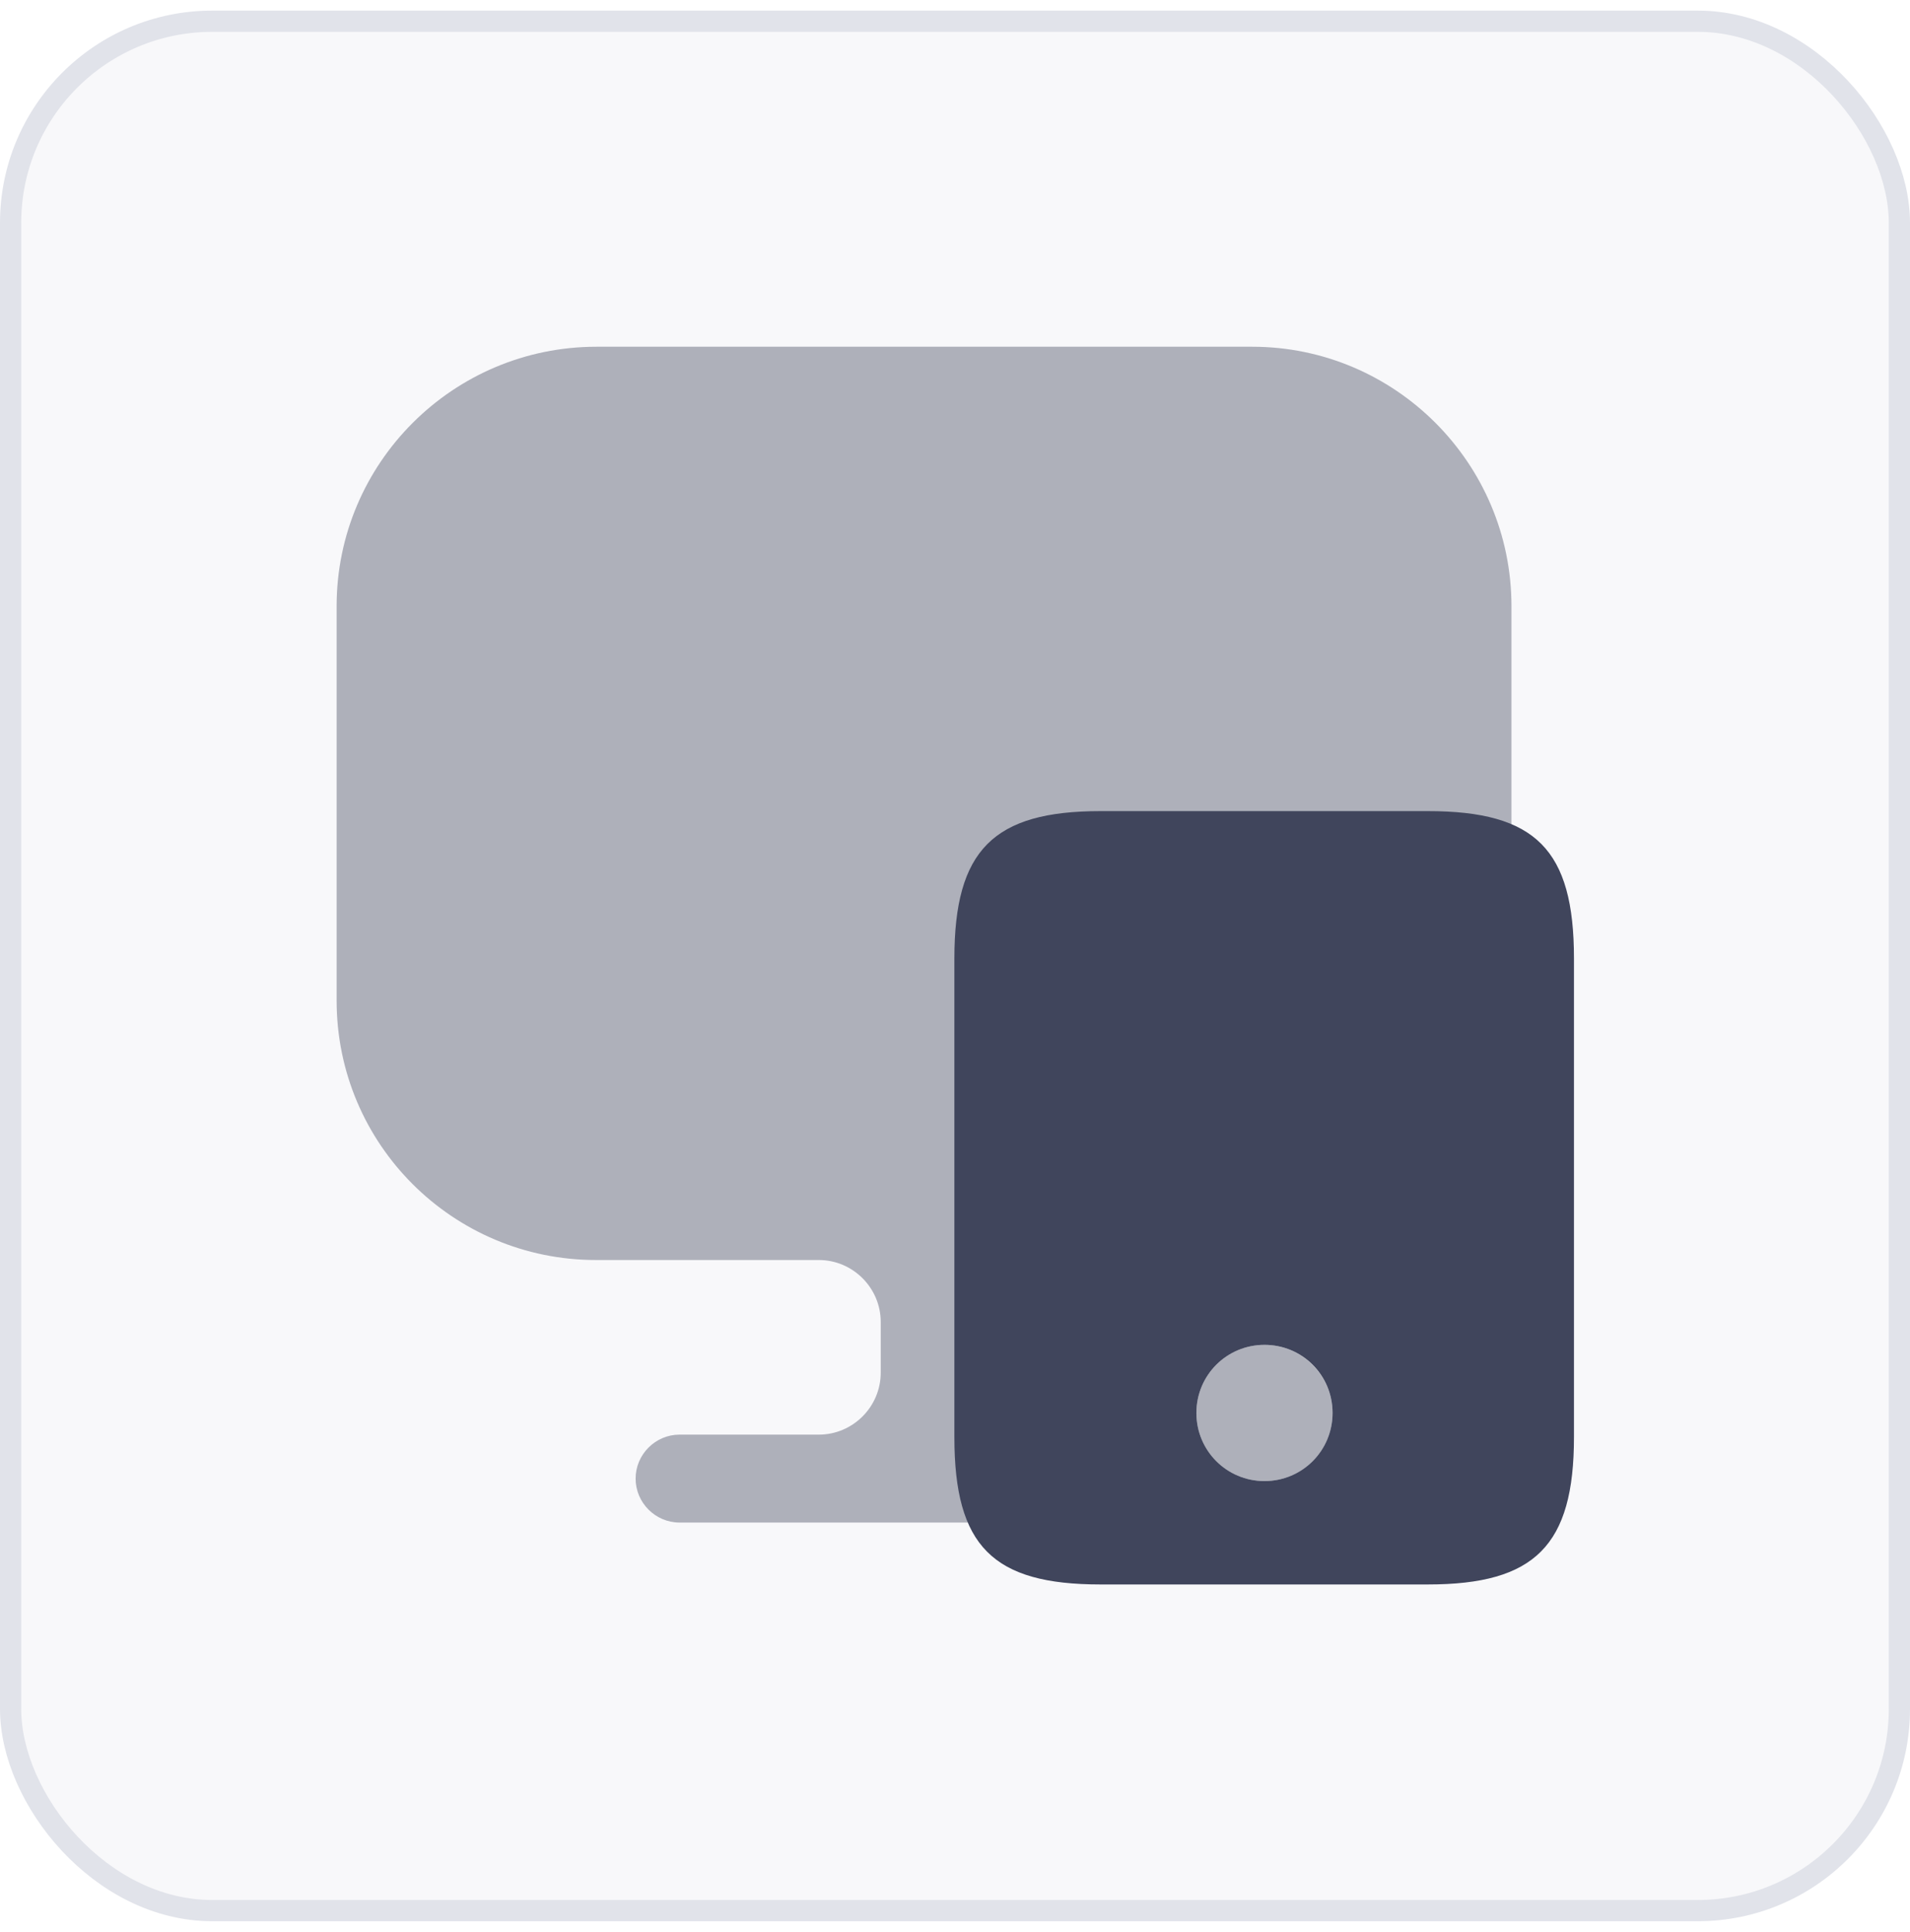 <svg width="90" height="91" viewBox="0 0 90 91" fill="none" xmlns="http://www.w3.org/2000/svg">
<rect x="0.5" y="1" width="89" height="89" rx="9.5" fill="#68708C" fill-opacity="0.05"/>
<rect x="0.5" y="1" width="89" height="89" rx="9.5" stroke="#E1E3EA"/>
<path opacity="0.4" d="M59 16.333H28.112C21.346 16.333 15.862 21.817 15.862 28.554V46.579V47.133C15.862 53.9 21.346 59.354 28.083 59.354H38.583C40.187 59.354 41.5 60.667 41.5 62.271V64.662C41.5 66.267 40.187 67.579 38.583 67.579H32.021C30.883 67.579 29.95 68.512 29.95 69.65C29.95 70.787 30.883 71.721 32.021 71.721H55.15C56.287 71.721 57.221 70.787 57.221 69.65C57.221 68.512 56.287 67.579 55.15 67.579H48.587C46.983 67.579 45.671 66.267 45.671 64.662V62.271C45.671 60.667 46.983 59.354 48.587 59.354H59C65.766 59.354 71.221 53.871 71.221 47.133V46.579V28.554C71.221 21.817 65.737 16.333 59 16.333Z" fill="#40455C"/>
<path d="M67.283 38.208H51.854C46.808 38.208 44.971 40.046 44.971 45.15V67.696C44.971 72.829 46.779 74.637 51.854 74.637H67.283C72.329 74.637 74.166 72.8 74.166 67.696V45.15C74.166 40.017 72.358 38.208 67.283 38.208ZM59.583 69.767C57.804 69.767 56.375 68.337 56.375 66.558C56.375 64.779 57.804 63.35 59.583 63.35C61.362 63.35 62.791 64.779 62.791 66.558C62.791 68.337 61.362 69.767 59.583 69.767Z" fill="#40455C"/>
<path opacity="0.4" d="M62.792 66.558C62.792 68.338 61.362 69.767 59.583 69.767C57.804 69.767 56.375 68.338 56.375 66.558C56.375 64.779 57.804 63.35 59.583 63.35C61.362 63.35 62.792 64.808 62.792 66.558Z" fill="#40455C"/>
</svg>
